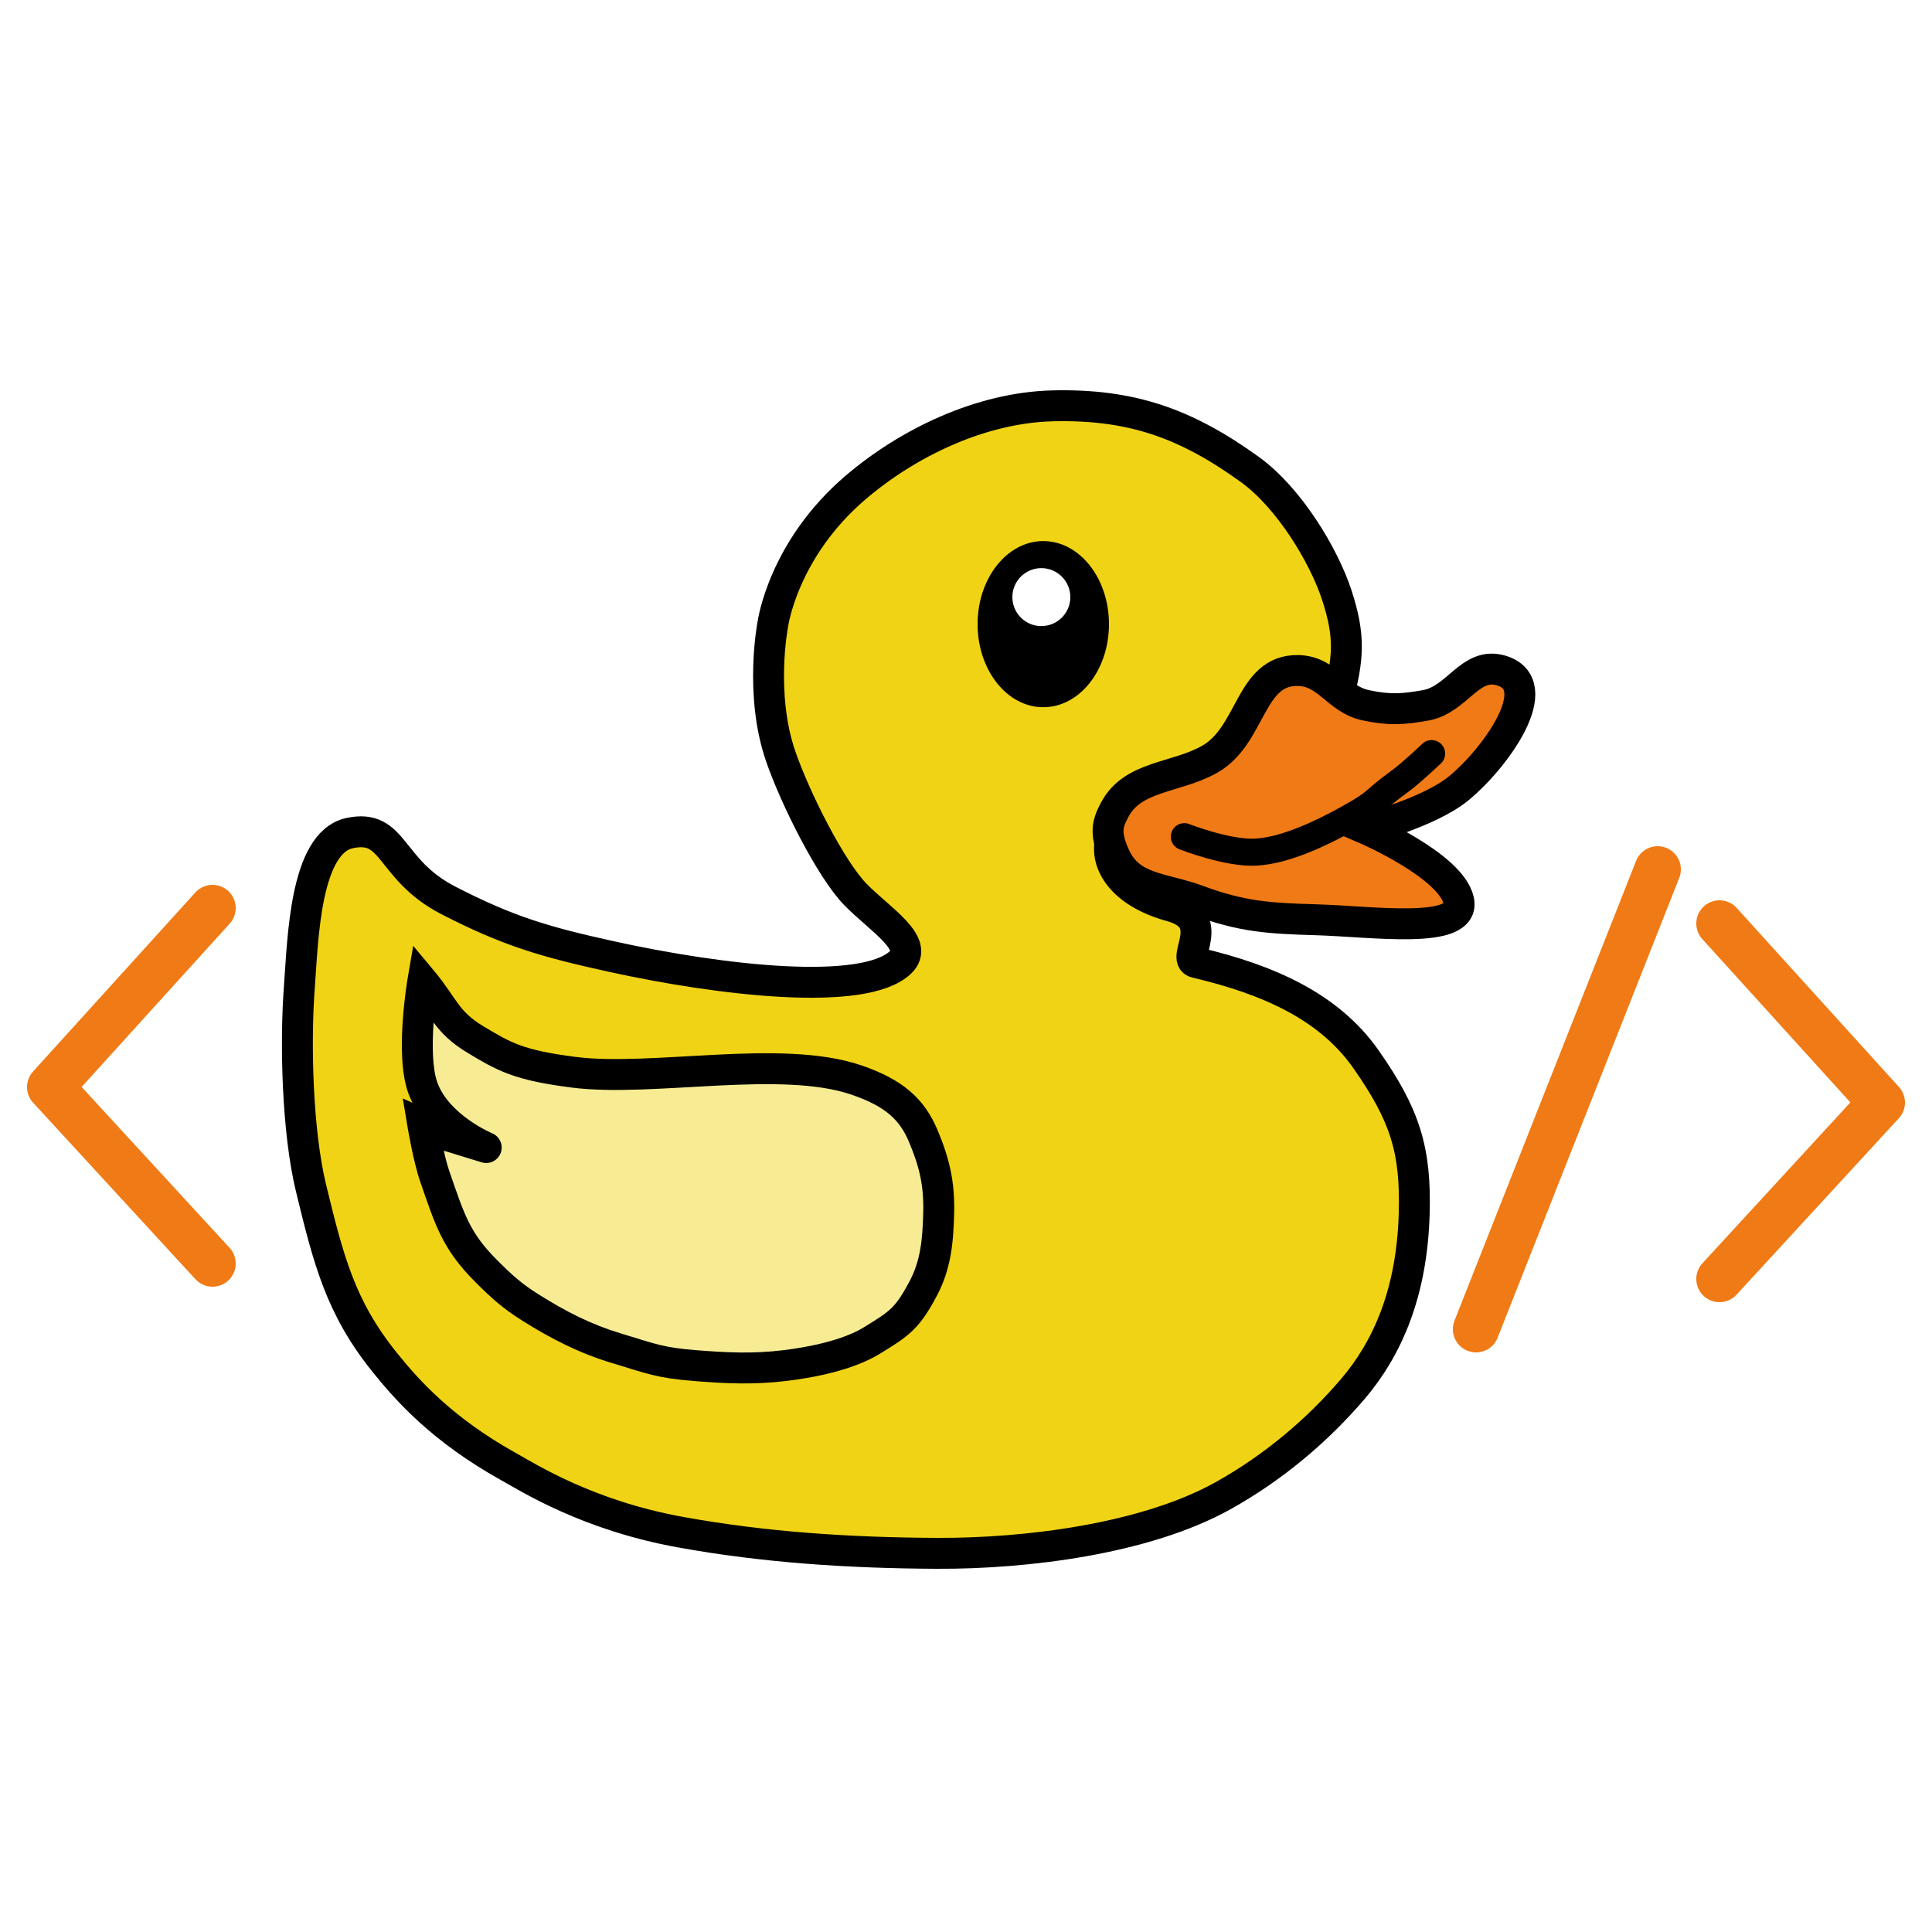 <svg width="500" height="500" viewBox="0 0 500 500" fill="none" xmlns="http://www.w3.org/2000/svg">
<path d="M55 235L13 281.336L55 327" stroke="#F07A15" stroke-width="12" stroke-linecap="round" stroke-linejoin="round"/>
<path d="M445 239L487 285.336L445 331" stroke="#F07A15" stroke-width="12" stroke-linecap="round" stroke-linejoin="round"/>
<g filter="url(#filter0_d_1_22)">
<path d="M202 191.605C196.5 175.531 199.995 157.605 199.995 157.605C199.995 157.605 202.563 138.232 221.495 122.105C234.995 110.605 253.837 101.469 272.5 101.031C292.859 100.553 306.992 105.606 323.5 117.531C333.5 124.754 342.583 139.605 345.995 150.105C349.407 160.605 349.097 166.429 345.995 177.531C345.995 177.531 339 173.031 334.5 173.031C321.97 173.031 325.151 188.329 316.104 194.231C311.421 197.286 308.875 198.463 300.604 200.531C290.604 203.031 289.398 206.452 287.5 213.031C285.673 219.364 290.5 227.074 303 230.5C315.5 233.926 305.43 244.15 309.5 245.105C328.279 249.513 343.946 256.495 353.495 270.105C363.701 284.652 366.463 293.746 365.995 310.105C365.405 330.707 358.995 345.105 349.995 355.605C340.995 366.105 329.671 375.769 316.495 383.105C296.383 394.302 265.518 398.107 242.5 398C220.058 397.896 198 396.5 176 392.5C152.183 388.17 137.045 378.599 131.5 375.5C114.5 366 105.525 356 99.5 348.5C88.069 334.271 85 322 80.5 303.5C76.95 288.906 76.347 266.081 77.495 251.105C78.401 239.278 78.894 214.074 90.495 211.605C102.251 209.103 100.5 221 116 229C131.5 237 141.055 239.764 158 243.5C186.609 249.808 223.5 254.031 233 245.105C238.156 240.261 227.995 234.179 221.495 227.605C214.995 221.031 205.658 202.297 202 191.605Z" fill="#F0D315"/>
<path d="M202 191.605C196.5 175.531 199.995 157.605 199.995 157.605C199.995 157.605 202.563 138.232 221.495 122.105C234.995 110.605 253.837 101.469 272.5 101.031C292.859 100.553 306.992 105.606 323.5 117.531C333.5 124.754 342.583 139.605 345.995 150.105C349.407 160.605 349.097 166.429 345.995 177.531C345.995 177.531 339 173.031 334.5 173.031C321.97 173.031 325.151 188.329 316.104 194.231C311.421 197.286 308.875 198.463 300.604 200.531C290.604 203.031 289.398 206.452 287.5 213.031C285.673 219.364 290.5 227.074 303 230.5C315.5 233.926 305.43 244.15 309.5 245.105C328.279 249.513 343.946 256.495 353.495 270.105C363.701 284.652 366.463 293.746 365.995 310.105C365.405 330.707 358.995 345.105 349.995 355.605C340.995 366.105 329.671 375.769 316.495 383.105C296.383 394.302 265.518 398.107 242.5 398C220.058 397.896 198 396.5 176 392.5C152.183 388.17 137.045 378.599 131.5 375.5C114.5 366 105.525 356 99.5 348.5C88.069 334.271 85 322 80.5 303.5C76.95 288.906 76.347 266.081 77.495 251.105C78.401 239.278 78.894 214.074 90.495 211.605C102.251 209.103 100.5 221 116 229C131.5 237 141.055 239.764 158 243.5C186.609 249.808 223.5 254.031 233 245.105C238.156 240.261 227.995 234.179 221.495 227.605C214.995 221.031 205.658 202.297 202 191.605Z" stroke="black" stroke-width="8" stroke-miterlimit="1.015"/>
</g>
<path d="M109.419 281.503C113.109 291.739 125.831 296.986 125.831 296.986L116.072 293.989L109.419 290.992C109.419 290.992 110.884 299.762 112.524 304.477C116.379 315.561 117.924 321.047 125.831 328.949C129.927 333.044 132.579 335.434 137.363 338.439C144.641 343.009 151.492 346.504 159.541 348.927C168.511 351.627 170.683 352.691 179.945 353.422C188.067 354.063 194.915 354.389 203.011 353.422C210.037 352.582 219.427 350.735 225.632 346.929C232.745 342.567 234.792 341.277 238.939 333.444C242.201 327.284 242.747 321.135 242.931 313.966C243.129 306.254 241.807 300.807 238.939 293.989C236 287 231.351 282.835 221.64 279.505C202.087 272.801 168.81 280.092 148.5 277.5C134.12 275.665 130.5 273.5 123 269C115.5 264.5 114.789 260.436 109.419 254C109.419 254 106.226 272.648 109.419 281.503Z" fill="#F7EC93"/>
<path d="M125.831 296.986L124.656 300.809C126.699 301.437 128.874 300.348 129.596 298.337C130.317 296.326 129.331 294.102 127.356 293.288L125.831 296.986ZM109.419 281.503L113.182 280.147L109.419 281.503ZM109.419 254L112.49 251.438L106.939 244.783L105.476 253.325L109.419 254ZM148.5 277.5L147.994 281.468L148.5 277.5ZM221.64 279.505L222.938 275.722L221.64 279.505ZM125.831 328.949L128.658 326.12L125.831 328.949ZM112.524 304.477L116.302 303.163L112.524 304.477ZM109.419 290.992L111.061 287.345L104.241 284.273L105.474 291.652L109.419 290.992ZM159.541 348.927L158.388 352.757L159.541 348.927ZM137.363 338.439L135.236 341.826H135.236L137.363 338.439ZM238.939 293.989L242.626 292.438V292.438L238.939 293.989ZM242.931 313.966L238.933 313.864L242.931 313.966ZM238.939 333.444L235.404 331.573L238.939 333.444ZM225.632 346.929L223.541 343.519L225.632 346.929ZM179.945 353.422L179.631 357.409L179.945 353.422ZM203.011 353.422L202.536 349.45H202.536L203.011 353.422ZM116.072 293.989L114.43 297.636C114.582 297.705 114.738 297.764 114.898 297.813L116.072 293.989ZM125.831 296.986C127.356 293.288 127.357 293.288 127.358 293.289C127.358 293.289 127.359 293.289 127.359 293.289C127.36 293.29 127.361 293.29 127.362 293.29C127.363 293.291 127.364 293.291 127.364 293.291C127.363 293.291 127.36 293.289 127.354 293.287C127.341 293.282 127.317 293.271 127.283 293.256C127.213 293.226 127.1 293.176 126.949 293.107C126.648 292.968 126.196 292.752 125.634 292.459C124.507 291.871 122.966 290.989 121.328 289.824C117.962 287.429 114.624 284.148 113.182 280.147L105.656 282.86C107.904 289.095 112.772 293.554 116.69 296.342C118.693 297.768 120.563 298.837 121.936 299.553C122.625 299.912 123.196 300.186 123.604 300.374C123.808 300.468 123.973 300.541 124.091 300.592C124.151 300.618 124.199 300.638 124.234 300.654C124.252 300.661 124.267 300.668 124.279 300.673C124.285 300.675 124.29 300.677 124.295 300.679C124.297 300.68 124.299 300.681 124.301 300.682C124.302 300.682 124.303 300.682 124.303 300.683C124.305 300.683 124.306 300.684 125.831 296.986ZM113.182 280.147C111.903 276.599 111.811 270.503 112.212 264.707C112.404 261.927 112.694 259.405 112.935 257.576C113.056 256.664 113.164 255.929 113.241 255.426C113.28 255.175 113.311 254.982 113.332 254.855C113.342 254.791 113.35 254.743 113.355 254.713C113.358 254.698 113.359 254.687 113.36 254.681C113.361 254.678 113.361 254.676 113.362 254.675C113.362 254.674 113.362 254.674 113.362 254.674C113.362 254.674 113.362 254.674 113.362 254.674C113.362 254.675 113.361 254.675 109.419 254C105.476 253.325 105.476 253.326 105.476 253.326C105.476 253.327 105.476 253.327 105.476 253.328C105.476 253.329 105.475 253.33 105.475 253.332C105.474 253.336 105.474 253.34 105.473 253.346C105.471 253.358 105.468 253.374 105.465 253.394C105.458 253.435 105.448 253.493 105.436 253.568C105.411 253.718 105.377 253.935 105.334 254.211C105.25 254.762 105.133 255.554 105.004 256.528C104.747 258.473 104.438 261.166 104.231 264.155C103.834 269.896 103.742 277.552 105.656 282.86L113.182 280.147ZM106.347 256.562C107.582 258.042 108.557 259.395 109.463 260.703C110.335 261.963 111.257 263.354 112.21 264.626C114.266 267.368 116.693 269.88 120.942 272.43L125.058 265.57C121.807 263.62 120.128 261.85 118.611 259.827C117.778 258.716 117.046 257.603 116.04 256.149C115.068 254.745 113.941 253.176 112.49 251.438L106.347 256.562ZM120.942 272.43C124.655 274.658 127.745 276.522 131.794 278.005C135.838 279.486 140.673 280.534 147.994 281.468L149.006 273.532C141.947 272.631 137.782 271.678 134.546 270.493C131.315 269.31 128.845 267.842 125.058 265.57L120.942 272.43ZM147.994 281.468C158.61 282.823 172.563 281.601 185.552 280.956C198.964 280.29 211.406 280.225 220.343 283.289L222.938 275.722C212.321 272.082 198.348 272.31 185.155 272.966C171.54 273.642 158.7 274.769 149.006 273.532L147.994 281.468ZM128.658 326.12C121.481 318.946 120.177 314.305 116.302 303.163L108.746 305.791C112.581 316.818 114.368 323.147 123.003 331.778L128.658 326.12ZM116.302 303.163C115.576 301.077 114.844 297.932 114.275 295.162C113.996 293.808 113.768 292.594 113.609 291.72C113.529 291.284 113.468 290.933 113.426 290.694C113.405 290.574 113.389 290.482 113.379 290.421C113.374 290.39 113.37 290.367 113.367 290.353C113.366 290.345 113.365 290.34 113.365 290.337C113.364 290.335 113.364 290.334 113.364 290.333C113.364 290.333 113.364 290.333 113.364 290.333C113.364 290.333 113.364 290.333 113.364 290.333C113.364 290.333 113.364 290.333 109.419 290.992C105.474 291.652 105.474 291.652 105.474 291.652C105.474 291.652 105.474 291.652 105.474 291.653C105.474 291.653 105.474 291.654 105.474 291.655C105.474 291.656 105.475 291.658 105.475 291.661C105.476 291.666 105.477 291.673 105.479 291.683C105.482 291.702 105.487 291.729 105.492 291.763C105.504 291.833 105.522 291.934 105.544 292.063C105.589 292.322 105.654 292.693 105.738 293.152C105.905 294.07 106.145 295.344 106.438 296.771C107.012 299.565 107.832 303.162 108.746 305.791L116.302 303.163ZM160.694 345.097C153.093 342.808 146.575 339.5 139.491 335.051L135.236 341.826C142.707 346.518 149.89 350.199 158.388 352.757L160.694 345.097ZM139.491 335.051C135.058 332.268 132.645 330.105 128.658 326.12L123.003 331.778C127.209 335.983 130.1 338.601 135.236 341.826L139.491 335.051ZM220.343 283.289C224.92 284.858 228.007 286.527 230.239 288.423C232.424 290.28 233.981 292.518 235.252 295.54L242.626 292.438C240.958 288.471 238.721 285.132 235.419 282.327C232.164 279.561 228.072 277.482 222.938 275.722L220.343 283.289ZM235.252 295.54C237.944 301.94 239.113 306.821 238.933 313.864L246.93 314.069C247.145 305.686 245.67 299.675 242.626 292.438L235.252 295.54ZM238.933 313.864C238.751 320.934 238.205 326.283 235.404 331.573L242.474 335.316C246.196 328.286 246.744 321.336 246.93 314.069L238.933 313.864ZM235.404 331.573C233.403 335.353 232.09 337.196 230.624 338.606C229.08 340.092 227.201 341.275 223.541 343.519L227.724 350.339C231.176 348.221 233.877 346.578 236.171 344.371C238.544 342.087 240.329 339.369 242.474 335.316L235.404 331.573ZM180.26 349.434C171.503 348.743 169.753 347.823 160.694 345.097L158.388 352.757C167.27 355.431 169.864 356.638 179.631 357.409L180.26 349.434ZM223.541 343.519C218.131 346.838 209.5 348.618 202.536 349.45L203.485 357.394C210.575 356.547 220.723 354.632 227.724 350.339L223.541 343.519ZM202.536 349.45C194.841 350.369 188.31 350.069 180.26 349.434L179.631 357.409C187.824 358.056 194.988 358.409 203.485 357.394L202.536 349.45ZM107.776 294.64L114.43 297.636L117.715 290.342L111.061 287.345L107.776 294.64ZM114.898 297.813L124.656 300.809L127.005 293.162L117.246 290.165L114.898 297.813Z" fill="black"/>
<path d="M353.5 214.531C353.5 214.531 375.5 224.031 377.5 233.031C379.5 242.031 355.075 238.442 340.5 238.031C328.435 237.691 321.315 237.233 310 233.031C300.986 229.683 292.454 230.296 288.5 221.531C285.77 215.479 286.641 213.031 288.5 209.531C293.194 200.694 304.275 201.43 313 196.531C324.076 190.311 323.301 173.246 336 173.531C343.683 173.703 345.982 180.938 353.5 182.531C359.422 183.785 363.045 183.619 369 182.531C377.251 181.023 380.463 171.131 388.5 173.531C400.632 177.154 387.277 195.985 377.5 204.031C369.961 210.235 353.5 214.531 353.5 214.531Z" fill="#F07A15" stroke="black" stroke-width="8"/>
<ellipse cx="270" cy="161.531" rx="17" ry="21.5" fill="black"/>
<path d="M306.5 216.531C306.5 216.531 317.715 220.928 325 220.531C332.604 220.116 341.83 215.706 348.5 212.031C357.29 207.187 354.373 207.92 362.5 202.031C365.22 200.06 370.5 195.031 370.5 195.031" stroke="black" stroke-width="7" stroke-miterlimit="16" stroke-linecap="round" stroke-linejoin="bevel"/>
<circle cx="269.5" cy="154.531" r="7.5" fill="white"/>
<path d="M429 225L382 344" stroke="#F07A15" stroke-width="12" stroke-miterlimit="16" stroke-linecap="round" stroke-linejoin="bevel"/>
<defs>
<filter id="filter0_d_1_22" x="68.967" y="97" width="305.077" height="313.002" filterUnits="userSpaceOnUse" color-interpolation-filters="sRGB">
<feFlood flood-opacity="0" result="BackgroundImageFix"/>
<feColorMatrix in="SourceAlpha" type="matrix" values="0 0 0 0 0 0 0 0 0 0 0 0 0 0 0 0 0 0 127 0" result="hardAlpha"/>
<feOffset dy="4"/>
<feGaussianBlur stdDeviation="2"/>
<feComposite in2="hardAlpha" operator="out"/>
<feColorMatrix type="matrix" values="0 0 0 0 0 0 0 0 0 0 0 0 0 0 0 0 0 0 0.25 0"/>
<feBlend mode="normal" in2="BackgroundImageFix" result="effect1_dropShadow_1_22"/>
<feBlend mode="normal" in="SourceGraphic" in2="effect1_dropShadow_1_22" result="shape"/>
</filter>
</defs>
</svg>
